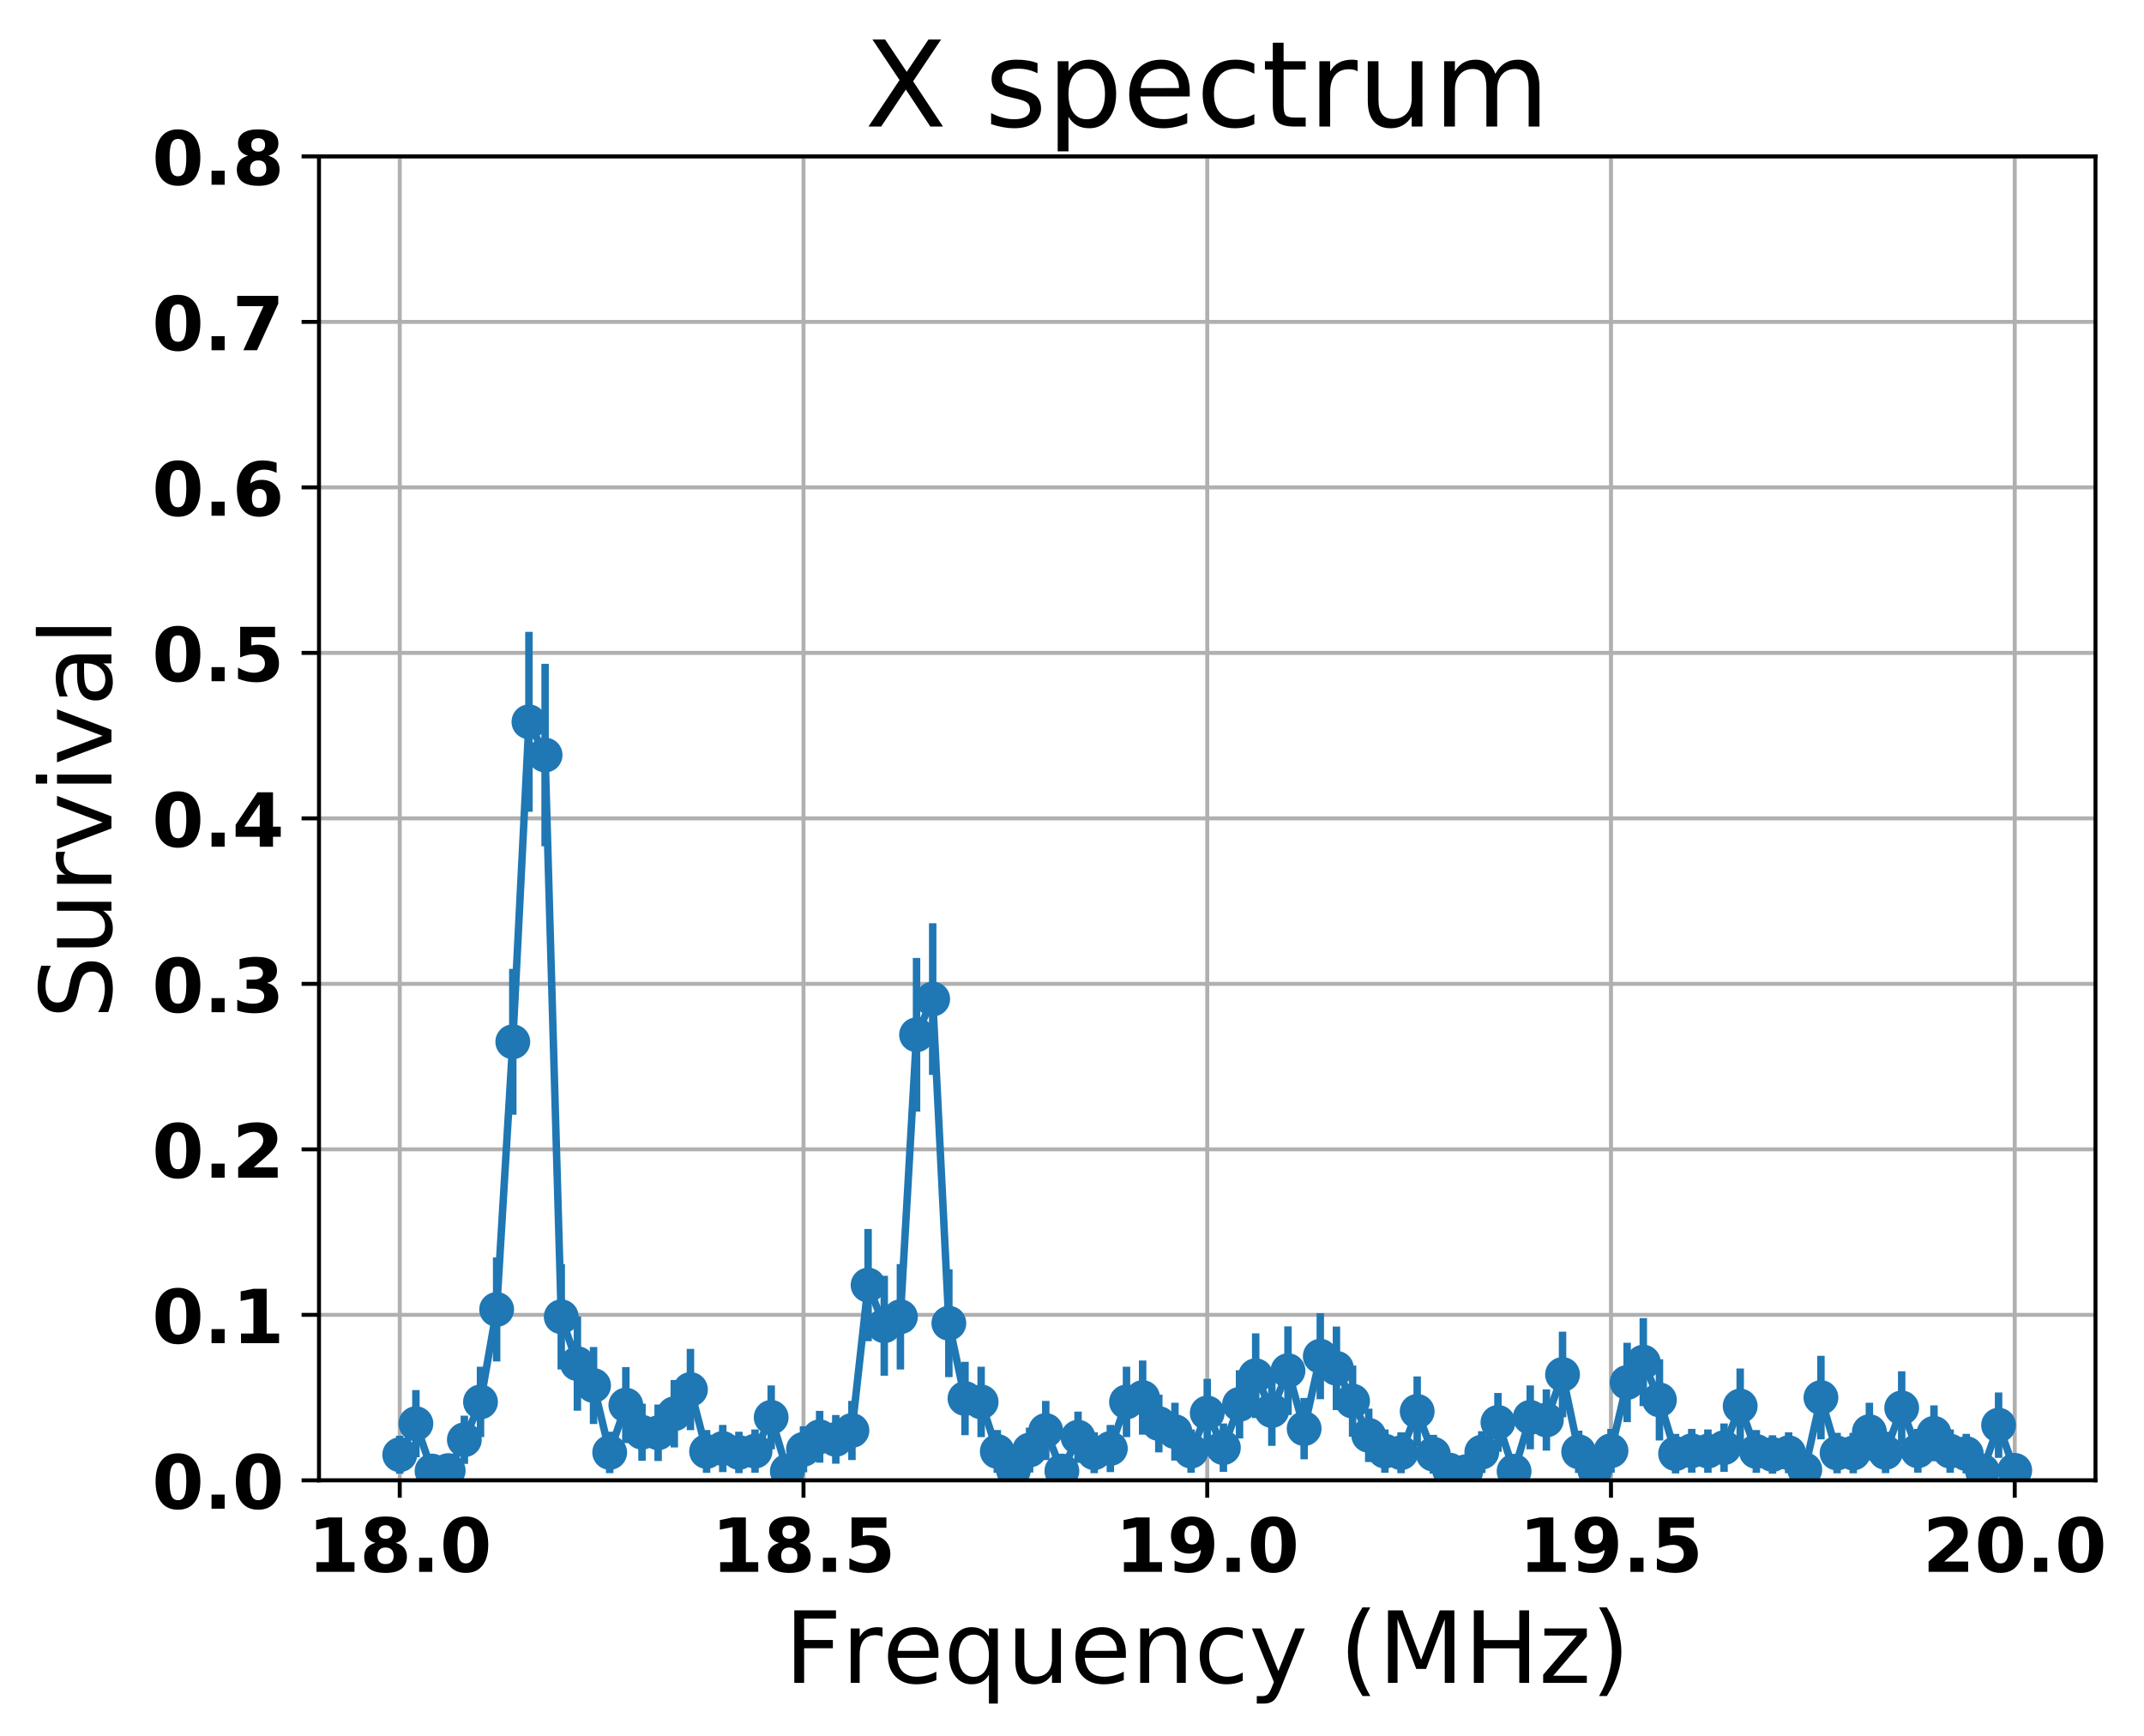 <?xml version="1.0" encoding="utf-8" standalone="no"?>
<!DOCTYPE svg PUBLIC "-//W3C//DTD SVG 1.1//EN"
  "http://www.w3.org/Graphics/SVG/1.1/DTD/svg11.dtd">
<!-- Created with matplotlib (http://matplotlib.org/) -->
<svg height="349pt" version="1.1" viewBox="0 0 431 349" width="431pt" xmlns="http://www.w3.org/2000/svg" xmlns:xlink="http://www.w3.org/1999/xlink">
 <defs>
  <style type="text/css">
*{stroke-linecap:butt;stroke-linejoin:round;}
  </style>
 </defs>
 <g id="figure_1">
  <g id="patch_1">
   <path d="M 0 349.622 
L 431.947 349.622 
L 431.947 0 
L 0 0 
z
" style="fill:none;"/>
  </g>
  <g id="axes_1">
   <g id="patch_2">
    <path d="M 64.127 297.548 
L 421.247 297.548 
L 421.247 31.436 
L 64.127 31.436 
z
" style="fill:none;"/>
   </g>
   <g id="matplotlib.axis_1">
    <g id="xtick_1">
     <g id="line2d_1">
      <path clip-path="url(#p2733d070c1)" d="M 80.36 297.548 
L 80.36 31.436 
" style="fill:none;stroke:#b0b0b0;stroke-linecap:square;stroke-width:0.8;"/>
     </g>
     <g id="line2d_2">
      <defs>
       <path d="M 0 0 
L 0 3.5 
" id="m005f0a59be" style="stroke:#000000;stroke-width:0.8;"/>
      </defs>
      <g>
       <use style="stroke:#000000;stroke-width:0.8;" x="80.36" xlink:href="#m005f0a59be" y="297.548"/>
      </g>
     </g>
     <g id="text_1">
      <!-- 18.0 -->
      <defs>
       <path d="M 11.719 12.984 
L 28.328 12.984 
L 28.328 60.109 
L 11.281 56.594 
L 11.281 69.391 
L 28.219 72.906 
L 46.094 72.906 
L 46.094 12.984 
L 62.703 12.984 
L 62.703 0 
L 11.719 0 
z
" id="DejaVuSans-Bold-31"/>
       <path d="M 34.812 32.625 
Q 29.547 32.625 26.703 29.734 
Q 23.875 26.859 23.875 21.484 
Q 23.875 16.109 26.703 13.25 
Q 29.547 10.406 34.812 10.406 
Q 40.047 10.406 42.828 13.25 
Q 45.609 16.109 45.609 21.484 
Q 45.609 26.906 42.828 29.766 
Q 40.047 32.625 34.812 32.625 
z
M 21.094 38.812 
Q 14.453 40.828 11.078 44.969 
Q 7.719 49.125 7.719 55.328 
Q 7.719 64.547 14.594 69.375 
Q 21.484 74.219 34.812 74.219 
Q 48.047 74.219 54.922 69.406 
Q 61.812 64.594 61.812 55.328 
Q 61.812 49.125 58.422 44.969 
Q 55.031 40.828 48.391 38.812 
Q 55.812 36.766 59.594 32.156 
Q 63.375 27.547 63.375 20.516 
Q 63.375 9.672 56.172 4.125 
Q 48.969 -1.422 34.812 -1.422 
Q 20.609 -1.422 13.359 4.125 
Q 6.109 9.672 6.109 20.516 
Q 6.109 27.547 9.891 32.156 
Q 13.672 36.766 21.094 38.812 
z
M 25.484 53.422 
Q 25.484 49.078 27.906 46.734 
Q 30.328 44.391 34.812 44.391 
Q 39.203 44.391 41.594 46.734 
Q 44 49.078 44 53.422 
Q 44 57.766 41.594 60.078 
Q 39.203 62.406 34.812 62.406 
Q 30.328 62.406 27.906 60.062 
Q 25.484 57.719 25.484 53.422 
z
" id="DejaVuSans-Bold-38"/>
       <path d="M 10.203 18.891 
L 27.781 18.891 
L 27.781 0 
L 10.203 0 
z
" id="DejaVuSans-Bold-2e"/>
       <path d="M 46 36.531 
Q 46 50.203 43.438 55.781 
Q 40.875 61.375 34.812 61.375 
Q 28.766 61.375 26.172 55.781 
Q 23.578 50.203 23.578 36.531 
Q 23.578 22.703 26.172 17.031 
Q 28.766 11.375 34.812 11.375 
Q 40.828 11.375 43.406 17.031 
Q 46 22.703 46 36.531 
z
M 64.797 36.375 
Q 64.797 18.266 56.984 8.422 
Q 49.172 -1.422 34.812 -1.422 
Q 20.406 -1.422 12.594 8.422 
Q 4.781 18.266 4.781 36.375 
Q 4.781 54.547 12.594 64.375 
Q 20.406 74.219 34.812 74.219 
Q 49.172 74.219 56.984 64.375 
Q 64.797 54.547 64.797 36.375 
z
" id="DejaVuSans-Bold-30"/>
      </defs>
      <g transform="translate(61.856 315.946)scale(0.15 -0.15)">
       <use xlink:href="#DejaVuSans-Bold-31"/>
       <use x="69.58" xlink:href="#DejaVuSans-Bold-38"/>
       <use x="139.16" xlink:href="#DejaVuSans-Bold-2e"/>
       <use x="177.148" xlink:href="#DejaVuSans-Bold-30"/>
      </g>
     </g>
    </g>
    <g id="xtick_2">
     <g id="line2d_3">
      <path clip-path="url(#p2733d070c1)" d="M 161.524 297.548 
L 161.524 31.436 
" style="fill:none;stroke:#b0b0b0;stroke-linecap:square;stroke-width:0.8;"/>
     </g>
     <g id="line2d_4">
      <g>
       <use style="stroke:#000000;stroke-width:0.8;" x="161.524" xlink:href="#m005f0a59be" y="297.548"/>
      </g>
     </g>
     <g id="text_2">
      <!-- 18.5 -->
      <defs>
       <path d="M 10.594 72.906 
L 57.328 72.906 
L 57.328 59.078 
L 25.594 59.078 
L 25.594 47.797 
Q 27.734 48.391 29.906 48.703 
Q 32.078 49.031 34.422 49.031 
Q 47.75 49.031 55.172 42.359 
Q 62.594 35.688 62.594 23.781 
Q 62.594 11.969 54.516 5.266 
Q 46.438 -1.422 32.078 -1.422 
Q 25.875 -1.422 19.797 -0.219 
Q 13.719 0.984 7.719 3.422 
L 7.719 18.219 
Q 13.672 14.797 19.016 13.078 
Q 24.359 11.375 29.109 11.375 
Q 35.938 11.375 39.859 14.719 
Q 43.797 18.062 43.797 23.781 
Q 43.797 29.547 39.859 32.859 
Q 35.938 36.188 29.109 36.188 
Q 25.047 36.188 20.453 35.125 
Q 15.875 34.078 10.594 31.891 
z
" id="DejaVuSans-Bold-35"/>
      </defs>
      <g transform="translate(143.02 315.946)scale(0.15 -0.15)">
       <use xlink:href="#DejaVuSans-Bold-31"/>
       <use x="69.58" xlink:href="#DejaVuSans-Bold-38"/>
       <use x="139.16" xlink:href="#DejaVuSans-Bold-2e"/>
       <use x="177.148" xlink:href="#DejaVuSans-Bold-35"/>
      </g>
     </g>
    </g>
    <g id="xtick_3">
     <g id="line2d_5">
      <path clip-path="url(#p2733d070c1)" d="M 242.687 297.548 
L 242.687 31.436 
" style="fill:none;stroke:#b0b0b0;stroke-linecap:square;stroke-width:0.8;"/>
     </g>
     <g id="line2d_6">
      <g>
       <use style="stroke:#000000;stroke-width:0.8;" x="242.687" xlink:href="#m005f0a59be" y="297.548"/>
      </g>
     </g>
     <g id="text_3">
      <!-- 19.0 -->
      <defs>
       <path d="M 10.016 1.609 
L 10.016 15.094 
Q 14.5 12.984 18.594 11.938 
Q 22.703 10.891 26.703 10.891 
Q 35.109 10.891 39.797 15.547 
Q 44.484 20.219 45.312 29.391 
Q 42 26.953 38.234 25.734 
Q 34.469 24.516 30.078 24.516 
Q 18.891 24.516 12.031 31.031 
Q 5.172 37.547 5.172 48.188 
Q 5.172 59.969 12.812 67.047 
Q 20.453 74.125 33.297 74.125 
Q 47.562 74.125 55.375 64.5 
Q 63.188 54.891 63.188 37.312 
Q 63.188 19.234 54.047 8.906 
Q 44.922 -1.422 29 -1.422 
Q 23.875 -1.422 19.188 -0.656 
Q 14.5 0.094 10.016 1.609 
z
M 33.203 36.719 
Q 38.141 36.719 40.625 39.906 
Q 43.109 43.109 43.109 49.516 
Q 43.109 55.859 40.625 59.078 
Q 38.141 62.312 33.203 62.312 
Q 28.266 62.312 25.781 59.078 
Q 23.297 55.859 23.297 49.516 
Q 23.297 43.109 25.781 39.906 
Q 28.266 36.719 33.203 36.719 
z
" id="DejaVuSans-Bold-39"/>
      </defs>
      <g transform="translate(224.183 315.946)scale(0.15 -0.15)">
       <use xlink:href="#DejaVuSans-Bold-31"/>
       <use x="69.58" xlink:href="#DejaVuSans-Bold-39"/>
       <use x="139.16" xlink:href="#DejaVuSans-Bold-2e"/>
       <use x="177.148" xlink:href="#DejaVuSans-Bold-30"/>
      </g>
     </g>
    </g>
    <g id="xtick_4">
     <g id="line2d_7">
      <path clip-path="url(#p2733d070c1)" d="M 323.851 297.548 
L 323.851 31.436 
" style="fill:none;stroke:#b0b0b0;stroke-linecap:square;stroke-width:0.8;"/>
     </g>
     <g id="line2d_8">
      <g>
       <use style="stroke:#000000;stroke-width:0.8;" x="323.851" xlink:href="#m005f0a59be" y="297.548"/>
      </g>
     </g>
     <g id="text_4">
      <!-- 19.5 -->
      <g transform="translate(305.347 315.946)scale(0.15 -0.15)">
       <use xlink:href="#DejaVuSans-Bold-31"/>
       <use x="69.58" xlink:href="#DejaVuSans-Bold-39"/>
       <use x="139.16" xlink:href="#DejaVuSans-Bold-2e"/>
       <use x="177.148" xlink:href="#DejaVuSans-Bold-35"/>
      </g>
     </g>
    </g>
    <g id="xtick_5">
     <g id="line2d_9">
      <path clip-path="url(#p2733d070c1)" d="M 405.015 297.548 
L 405.015 31.436 
" style="fill:none;stroke:#b0b0b0;stroke-linecap:square;stroke-width:0.8;"/>
     </g>
     <g id="line2d_10">
      <g>
       <use style="stroke:#000000;stroke-width:0.8;" x="405.015" xlink:href="#m005f0a59be" y="297.548"/>
      </g>
     </g>
     <g id="text_5">
      <!-- 20.0 -->
      <defs>
       <path d="M 28.812 13.812 
L 60.891 13.812 
L 60.891 0 
L 7.906 0 
L 7.906 13.812 
L 34.516 37.312 
Q 38.094 40.531 39.797 43.609 
Q 41.5 46.688 41.5 50 
Q 41.5 55.125 38.062 58.25 
Q 34.625 61.375 28.906 61.375 
Q 24.516 61.375 19.281 59.5 
Q 14.062 57.625 8.109 53.906 
L 8.109 69.922 
Q 14.453 72.016 20.656 73.109 
Q 26.859 74.219 32.812 74.219 
Q 45.906 74.219 53.156 68.453 
Q 60.406 62.703 60.406 52.391 
Q 60.406 46.438 57.328 41.281 
Q 54.25 36.141 44.391 27.484 
z
" id="DejaVuSans-Bold-32"/>
      </defs>
      <g transform="translate(386.511 315.946)scale(0.15 -0.15)">
       <use xlink:href="#DejaVuSans-Bold-32"/>
       <use x="69.58" xlink:href="#DejaVuSans-Bold-30"/>
       <use x="139.16" xlink:href="#DejaVuSans-Bold-2e"/>
       <use x="177.148" xlink:href="#DejaVuSans-Bold-30"/>
      </g>
     </g>
    </g>
    <g id="text_6">
     <!-- Frequency (MHz) -->
     <defs>
      <path d="M 9.812 72.906 
L 51.703 72.906 
L 51.703 64.594 
L 19.672 64.594 
L 19.672 43.109 
L 48.578 43.109 
L 48.578 34.812 
L 19.672 34.812 
L 19.672 0 
L 9.812 0 
z
" id="DejaVuSans-46"/>
      <path d="M 41.109 46.297 
Q 39.594 47.172 37.812 47.578 
Q 36.031 48 33.891 48 
Q 26.266 48 22.188 43.047 
Q 18.109 38.094 18.109 28.812 
L 18.109 0 
L 9.078 0 
L 9.078 54.688 
L 18.109 54.688 
L 18.109 46.188 
Q 20.953 51.172 25.484 53.578 
Q 30.031 56 36.531 56 
Q 37.453 56 38.578 55.875 
Q 39.703 55.766 41.062 55.516 
z
" id="DejaVuSans-72"/>
      <path d="M 56.203 29.594 
L 56.203 25.203 
L 14.891 25.203 
Q 15.484 15.922 20.484 11.062 
Q 25.484 6.203 34.422 6.203 
Q 39.594 6.203 44.453 7.469 
Q 49.312 8.734 54.109 11.281 
L 54.109 2.781 
Q 49.266 0.734 44.188 -0.344 
Q 39.109 -1.422 33.891 -1.422 
Q 20.797 -1.422 13.156 6.188 
Q 5.516 13.812 5.516 26.812 
Q 5.516 40.234 12.766 48.109 
Q 20.016 56 32.328 56 
Q 43.359 56 49.781 48.891 
Q 56.203 41.797 56.203 29.594 
z
M 47.219 32.234 
Q 47.125 39.594 43.094 43.984 
Q 39.062 48.391 32.422 48.391 
Q 24.906 48.391 20.391 44.141 
Q 15.875 39.891 15.188 32.172 
z
" id="DejaVuSans-65"/>
      <path d="M 14.797 27.297 
Q 14.797 17.391 18.875 11.75 
Q 22.953 6.109 30.078 6.109 
Q 37.203 6.109 41.297 11.75 
Q 45.406 17.391 45.406 27.297 
Q 45.406 37.203 41.297 42.844 
Q 37.203 48.484 30.078 48.484 
Q 22.953 48.484 18.875 42.844 
Q 14.797 37.203 14.797 27.297 
z
M 45.406 8.203 
Q 42.578 3.328 38.25 0.953 
Q 33.938 -1.422 27.875 -1.422 
Q 17.969 -1.422 11.734 6.484 
Q 5.516 14.406 5.516 27.297 
Q 5.516 40.188 11.734 48.094 
Q 17.969 56 27.875 56 
Q 33.938 56 38.25 53.625 
Q 42.578 51.266 45.406 46.391 
L 45.406 54.688 
L 54.391 54.688 
L 54.391 -20.797 
L 45.406 -20.797 
z
" id="DejaVuSans-71"/>
      <path d="M 8.5 21.578 
L 8.5 54.688 
L 17.484 54.688 
L 17.484 21.922 
Q 17.484 14.156 20.5 10.266 
Q 23.531 6.391 29.594 6.391 
Q 36.859 6.391 41.078 11.031 
Q 45.312 15.672 45.312 23.688 
L 45.312 54.688 
L 54.297 54.688 
L 54.297 0 
L 45.312 0 
L 45.312 8.406 
Q 42.047 3.422 37.719 1 
Q 33.406 -1.422 27.688 -1.422 
Q 18.266 -1.422 13.375 4.438 
Q 8.5 10.297 8.5 21.578 
z
M 31.109 56 
z
" id="DejaVuSans-75"/>
      <path d="M 54.891 33.016 
L 54.891 0 
L 45.906 0 
L 45.906 32.719 
Q 45.906 40.484 42.875 44.328 
Q 39.844 48.188 33.797 48.188 
Q 26.516 48.188 22.312 43.547 
Q 18.109 38.922 18.109 30.906 
L 18.109 0 
L 9.078 0 
L 9.078 54.688 
L 18.109 54.688 
L 18.109 46.188 
Q 21.344 51.125 25.703 53.562 
Q 30.078 56 35.797 56 
Q 45.219 56 50.047 50.172 
Q 54.891 44.344 54.891 33.016 
z
" id="DejaVuSans-6e"/>
      <path d="M 48.781 52.594 
L 48.781 44.188 
Q 44.969 46.297 41.141 47.344 
Q 37.312 48.391 33.406 48.391 
Q 24.656 48.391 19.812 42.844 
Q 14.984 37.312 14.984 27.297 
Q 14.984 17.281 19.812 11.734 
Q 24.656 6.203 33.406 6.203 
Q 37.312 6.203 41.141 7.25 
Q 44.969 8.297 48.781 10.406 
L 48.781 2.094 
Q 45.016 0.344 40.984 -0.531 
Q 36.969 -1.422 32.422 -1.422 
Q 20.062 -1.422 12.781 6.344 
Q 5.516 14.109 5.516 27.297 
Q 5.516 40.672 12.859 48.328 
Q 20.219 56 33.016 56 
Q 37.156 56 41.109 55.141 
Q 45.062 54.297 48.781 52.594 
z
" id="DejaVuSans-63"/>
      <path d="M 32.172 -5.078 
Q 28.375 -14.844 24.75 -17.812 
Q 21.141 -20.797 15.094 -20.797 
L 7.906 -20.797 
L 7.906 -13.281 
L 13.188 -13.281 
Q 16.891 -13.281 18.938 -11.516 
Q 21 -9.766 23.484 -3.219 
L 25.094 0.875 
L 2.984 54.688 
L 12.5 54.688 
L 29.594 11.922 
L 46.688 54.688 
L 56.203 54.688 
z
" id="DejaVuSans-79"/>
      <path id="DejaVuSans-20"/>
      <path d="M 31 75.875 
Q 24.469 64.656 21.281 53.656 
Q 18.109 42.672 18.109 31.391 
Q 18.109 20.125 21.312 9.062 
Q 24.516 -2 31 -13.188 
L 23.188 -13.188 
Q 15.875 -1.703 12.234 9.375 
Q 8.594 20.453 8.594 31.391 
Q 8.594 42.281 12.203 53.312 
Q 15.828 64.359 23.188 75.875 
z
" id="DejaVuSans-28"/>
      <path d="M 9.812 72.906 
L 24.516 72.906 
L 43.109 23.297 
L 61.812 72.906 
L 76.516 72.906 
L 76.516 0 
L 66.891 0 
L 66.891 64.016 
L 48.094 14.016 
L 38.188 14.016 
L 19.391 64.016 
L 19.391 0 
L 9.812 0 
z
" id="DejaVuSans-4d"/>
      <path d="M 9.812 72.906 
L 19.672 72.906 
L 19.672 43.016 
L 55.516 43.016 
L 55.516 72.906 
L 65.375 72.906 
L 65.375 0 
L 55.516 0 
L 55.516 34.719 
L 19.672 34.719 
L 19.672 0 
L 9.812 0 
z
" id="DejaVuSans-48"/>
      <path d="M 5.516 54.688 
L 48.188 54.688 
L 48.188 46.484 
L 14.406 7.172 
L 48.188 7.172 
L 48.188 0 
L 4.297 0 
L 4.297 8.203 
L 38.094 47.516 
L 5.516 47.516 
z
" id="DejaVuSans-7a"/>
      <path d="M 8.016 75.875 
L 15.828 75.875 
Q 23.141 64.359 26.781 53.312 
Q 30.422 42.281 30.422 31.391 
Q 30.422 20.453 26.781 9.375 
Q 23.141 -1.703 15.828 -13.188 
L 8.016 -13.188 
Q 14.5 -2 17.703 9.062 
Q 20.906 20.125 20.906 31.391 
Q 20.906 42.672 17.703 53.656 
Q 14.5 64.656 8.016 75.875 
z
" id="DejaVuSans-29"/>
     </defs>
     <g transform="translate(157.714 338.262)scale(0.2 -0.2)">
      <use xlink:href="#DejaVuSans-46"/>
      <use x="57.41" xlink:href="#DejaVuSans-72"/>
      <use x="98.492" xlink:href="#DejaVuSans-65"/>
      <use x="160.016" xlink:href="#DejaVuSans-71"/>
      <use x="223.492" xlink:href="#DejaVuSans-75"/>
      <use x="286.871" xlink:href="#DejaVuSans-65"/>
      <use x="348.395" xlink:href="#DejaVuSans-6e"/>
      <use x="411.773" xlink:href="#DejaVuSans-63"/>
      <use x="466.754" xlink:href="#DejaVuSans-79"/>
      <use x="525.934" xlink:href="#DejaVuSans-20"/>
      <use x="557.721" xlink:href="#DejaVuSans-28"/>
      <use x="596.734" xlink:href="#DejaVuSans-4d"/>
      <use x="683.014" xlink:href="#DejaVuSans-48"/>
      <use x="758.209" xlink:href="#DejaVuSans-7a"/>
      <use x="810.699" xlink:href="#DejaVuSans-29"/>
     </g>
    </g>
   </g>
   <g id="matplotlib.axis_2">
    <g id="ytick_1">
     <g id="line2d_11">
      <path clip-path="url(#p2733d070c1)" d="M 64.127 297.548 
L 421.247 297.548 
" style="fill:none;stroke:#b0b0b0;stroke-linecap:square;stroke-width:0.8;"/>
     </g>
     <g id="line2d_12">
      <defs>
       <path d="M 0 0 
L -3.5 0 
" id="mc3ce260a5b" style="stroke:#000000;stroke-width:0.8;"/>
      </defs>
      <g>
       <use style="stroke:#000000;stroke-width:0.8;" x="64.127" xlink:href="#mc3ce260a5b" y="297.548"/>
      </g>
     </g>
     <g id="text_7">
      <!-- 0.0 -->
      <g transform="translate(30.556 303.247)scale(0.15 -0.15)">
       <use xlink:href="#DejaVuSans-Bold-30"/>
       <use x="69.58" xlink:href="#DejaVuSans-Bold-2e"/>
       <use x="107.568" xlink:href="#DejaVuSans-Bold-30"/>
      </g>
     </g>
    </g>
    <g id="ytick_2">
     <g id="line2d_13">
      <path clip-path="url(#p2733d070c1)" d="M 64.127 264.284 
L 421.247 264.284 
" style="fill:none;stroke:#b0b0b0;stroke-linecap:square;stroke-width:0.8;"/>
     </g>
     <g id="line2d_14">
      <g>
       <use style="stroke:#000000;stroke-width:0.8;" x="64.127" xlink:href="#mc3ce260a5b" y="264.284"/>
      </g>
     </g>
     <g id="text_8">
      <!-- 0.1 -->
      <g transform="translate(30.556 269.983)scale(0.15 -0.15)">
       <use xlink:href="#DejaVuSans-Bold-30"/>
       <use x="69.58" xlink:href="#DejaVuSans-Bold-2e"/>
       <use x="107.568" xlink:href="#DejaVuSans-Bold-31"/>
      </g>
     </g>
    </g>
    <g id="ytick_3">
     <g id="line2d_15">
      <path clip-path="url(#p2733d070c1)" d="M 64.127 231.02 
L 421.247 231.02 
" style="fill:none;stroke:#b0b0b0;stroke-linecap:square;stroke-width:0.8;"/>
     </g>
     <g id="line2d_16">
      <g>
       <use style="stroke:#000000;stroke-width:0.8;" x="64.127" xlink:href="#mc3ce260a5b" y="231.02"/>
      </g>
     </g>
     <g id="text_9">
      <!-- 0.2 -->
      <g transform="translate(30.556 236.719)scale(0.15 -0.15)">
       <use xlink:href="#DejaVuSans-Bold-30"/>
       <use x="69.58" xlink:href="#DejaVuSans-Bold-2e"/>
       <use x="107.568" xlink:href="#DejaVuSans-Bold-32"/>
      </g>
     </g>
    </g>
    <g id="ytick_4">
     <g id="line2d_17">
      <path clip-path="url(#p2733d070c1)" d="M 64.127 197.756 
L 421.247 197.756 
" style="fill:none;stroke:#b0b0b0;stroke-linecap:square;stroke-width:0.8;"/>
     </g>
     <g id="line2d_18">
      <g>
       <use style="stroke:#000000;stroke-width:0.8;" x="64.127" xlink:href="#mc3ce260a5b" y="197.756"/>
      </g>
     </g>
     <g id="text_10">
      <!-- 0.3 -->
      <defs>
       <path d="M 46.578 39.312 
Q 53.953 37.406 57.781 32.688 
Q 61.625 27.984 61.625 20.703 
Q 61.625 9.859 53.312 4.219 
Q 45.016 -1.422 29.109 -1.422 
Q 23.484 -1.422 17.844 -0.516 
Q 12.203 0.391 6.688 2.203 
L 6.688 16.703 
Q 11.969 14.062 17.156 12.719 
Q 22.359 11.375 27.391 11.375 
Q 34.859 11.375 38.844 13.953 
Q 42.828 16.547 42.828 21.391 
Q 42.828 26.375 38.75 28.938 
Q 34.672 31.5 26.703 31.5 
L 19.188 31.5 
L 19.188 43.609 
L 27.094 43.609 
Q 34.188 43.609 37.641 45.828 
Q 41.109 48.047 41.109 52.594 
Q 41.109 56.781 37.734 59.078 
Q 34.375 61.375 28.219 61.375 
Q 23.688 61.375 19.047 60.344 
Q 14.406 59.328 9.812 57.328 
L 9.812 71.094 
Q 15.375 72.656 20.844 73.438 
Q 26.312 74.219 31.594 74.219 
Q 45.797 74.219 52.844 69.547 
Q 59.906 64.891 59.906 55.516 
Q 59.906 49.125 56.531 45.047 
Q 53.172 40.969 46.578 39.312 
z
" id="DejaVuSans-Bold-33"/>
      </defs>
      <g transform="translate(30.556 203.455)scale(0.15 -0.15)">
       <use xlink:href="#DejaVuSans-Bold-30"/>
       <use x="69.58" xlink:href="#DejaVuSans-Bold-2e"/>
       <use x="107.568" xlink:href="#DejaVuSans-Bold-33"/>
      </g>
     </g>
    </g>
    <g id="ytick_5">
     <g id="line2d_19">
      <path clip-path="url(#p2733d070c1)" d="M 64.127 164.492 
L 421.247 164.492 
" style="fill:none;stroke:#b0b0b0;stroke-linecap:square;stroke-width:0.8;"/>
     </g>
     <g id="line2d_20">
      <g>
       <use style="stroke:#000000;stroke-width:0.8;" x="64.127" xlink:href="#mc3ce260a5b" y="164.492"/>
      </g>
     </g>
     <g id="text_11">
      <!-- 0.4 -->
      <defs>
       <path d="M 36.812 57.422 
L 16.219 26.906 
L 36.812 26.906 
z
M 33.688 72.906 
L 54.594 72.906 
L 54.594 26.906 
L 64.984 26.906 
L 64.984 13.281 
L 54.594 13.281 
L 54.594 0 
L 36.812 0 
L 36.812 13.281 
L 4.5 13.281 
L 4.5 29.391 
z
" id="DejaVuSans-Bold-34"/>
      </defs>
      <g transform="translate(30.556 170.191)scale(0.15 -0.15)">
       <use xlink:href="#DejaVuSans-Bold-30"/>
       <use x="69.58" xlink:href="#DejaVuSans-Bold-2e"/>
       <use x="107.568" xlink:href="#DejaVuSans-Bold-34"/>
      </g>
     </g>
    </g>
    <g id="ytick_6">
     <g id="line2d_21">
      <path clip-path="url(#p2733d070c1)" d="M 64.127 131.228 
L 421.247 131.228 
" style="fill:none;stroke:#b0b0b0;stroke-linecap:square;stroke-width:0.8;"/>
     </g>
     <g id="line2d_22">
      <g>
       <use style="stroke:#000000;stroke-width:0.8;" x="64.127" xlink:href="#mc3ce260a5b" y="131.228"/>
      </g>
     </g>
     <g id="text_12">
      <!-- 0.5 -->
      <g transform="translate(30.556 136.927)scale(0.15 -0.15)">
       <use xlink:href="#DejaVuSans-Bold-30"/>
       <use x="69.58" xlink:href="#DejaVuSans-Bold-2e"/>
       <use x="107.568" xlink:href="#DejaVuSans-Bold-35"/>
      </g>
     </g>
    </g>
    <g id="ytick_7">
     <g id="line2d_23">
      <path clip-path="url(#p2733d070c1)" d="M 64.127 97.964 
L 421.247 97.964 
" style="fill:none;stroke:#b0b0b0;stroke-linecap:square;stroke-width:0.8;"/>
     </g>
     <g id="line2d_24">
      <g>
       <use style="stroke:#000000;stroke-width:0.8;" x="64.127" xlink:href="#mc3ce260a5b" y="97.964"/>
      </g>
     </g>
     <g id="text_13">
      <!-- 0.6 -->
      <defs>
       <path d="M 36.188 35.984 
Q 31.25 35.984 28.781 32.781 
Q 26.312 29.594 26.312 23.188 
Q 26.312 16.797 28.781 13.594 
Q 31.25 10.406 36.188 10.406 
Q 41.156 10.406 43.625 13.594 
Q 46.094 16.797 46.094 23.188 
Q 46.094 29.594 43.625 32.781 
Q 41.156 35.984 36.188 35.984 
z
M 59.422 71 
L 59.422 57.516 
Q 54.781 59.719 50.672 60.766 
Q 46.578 61.812 42.672 61.812 
Q 34.281 61.812 29.594 57.141 
Q 24.906 52.484 24.125 43.312 
Q 27.344 45.703 31.094 46.891 
Q 34.859 48.094 39.312 48.094 
Q 50.484 48.094 57.344 41.547 
Q 64.203 35.016 64.203 24.422 
Q 64.203 12.703 56.531 5.641 
Q 48.875 -1.422 35.984 -1.422 
Q 21.781 -1.422 13.984 8.172 
Q 6.203 17.781 6.203 35.406 
Q 6.203 53.469 15.312 63.797 
Q 24.422 74.125 40.281 74.125 
Q 45.312 74.125 50.047 73.344 
Q 54.781 72.562 59.422 71 
z
" id="DejaVuSans-Bold-36"/>
      </defs>
      <g transform="translate(30.556 103.663)scale(0.15 -0.15)">
       <use xlink:href="#DejaVuSans-Bold-30"/>
       <use x="69.58" xlink:href="#DejaVuSans-Bold-2e"/>
       <use x="107.568" xlink:href="#DejaVuSans-Bold-36"/>
      </g>
     </g>
    </g>
    <g id="ytick_8">
     <g id="line2d_25">
      <path clip-path="url(#p2733d070c1)" d="M 64.127 64.7 
L 421.247 64.7 
" style="fill:none;stroke:#b0b0b0;stroke-linecap:square;stroke-width:0.8;"/>
     </g>
     <g id="line2d_26">
      <g>
       <use style="stroke:#000000;stroke-width:0.8;" x="64.127" xlink:href="#mc3ce260a5b" y="64.7"/>
      </g>
     </g>
     <g id="text_14">
      <!-- 0.7 -->
      <defs>
       <path d="M 6.688 72.906 
L 61.625 72.906 
L 61.625 62.312 
L 33.203 0 
L 14.891 0 
L 41.797 59.078 
L 6.688 59.078 
z
" id="DejaVuSans-Bold-37"/>
      </defs>
      <g transform="translate(30.556 70.399)scale(0.15 -0.15)">
       <use xlink:href="#DejaVuSans-Bold-30"/>
       <use x="69.58" xlink:href="#DejaVuSans-Bold-2e"/>
       <use x="107.568" xlink:href="#DejaVuSans-Bold-37"/>
      </g>
     </g>
    </g>
    <g id="ytick_9">
     <g id="line2d_27">
      <path clip-path="url(#p2733d070c1)" d="M 64.127 31.436 
L 421.247 31.436 
" style="fill:none;stroke:#b0b0b0;stroke-linecap:square;stroke-width:0.8;"/>
     </g>
     <g id="line2d_28">
      <g>
       <use style="stroke:#000000;stroke-width:0.8;" x="64.127" xlink:href="#mc3ce260a5b" y="31.436"/>
      </g>
     </g>
     <g id="text_15">
      <!-- 0.8 -->
      <g transform="translate(30.556 37.135)scale(0.15 -0.15)">
       <use xlink:href="#DejaVuSans-Bold-30"/>
       <use x="69.58" xlink:href="#DejaVuSans-Bold-2e"/>
       <use x="107.568" xlink:href="#DejaVuSans-Bold-38"/>
      </g>
     </g>
    </g>
    <g id="text_16">
     <!-- Survival -->
     <defs>
      <path d="M 53.516 70.516 
L 53.516 60.891 
Q 47.906 63.578 42.922 64.891 
Q 37.938 66.219 33.297 66.219 
Q 25.25 66.219 20.875 63.094 
Q 16.5 59.969 16.5 54.203 
Q 16.5 49.359 19.406 46.891 
Q 22.312 44.438 30.422 42.922 
L 36.375 41.703 
Q 47.406 39.594 52.656 34.297 
Q 57.906 29 57.906 20.125 
Q 57.906 9.516 50.797 4.047 
Q 43.703 -1.422 29.984 -1.422 
Q 24.812 -1.422 18.969 -0.25 
Q 13.141 0.922 6.891 3.219 
L 6.891 13.375 
Q 12.891 10.016 18.656 8.297 
Q 24.422 6.594 29.984 6.594 
Q 38.422 6.594 43.016 9.906 
Q 47.609 13.234 47.609 19.391 
Q 47.609 24.75 44.312 27.781 
Q 41.016 30.812 33.5 32.328 
L 27.484 33.5 
Q 16.453 35.688 11.516 40.375 
Q 6.594 45.062 6.594 53.422 
Q 6.594 63.094 13.406 68.656 
Q 20.219 74.219 32.172 74.219 
Q 37.312 74.219 42.625 73.281 
Q 47.953 72.359 53.516 70.516 
z
" id="DejaVuSans-53"/>
      <path d="M 2.984 54.688 
L 12.5 54.688 
L 29.594 8.797 
L 46.688 54.688 
L 56.203 54.688 
L 35.688 0 
L 23.484 0 
z
" id="DejaVuSans-76"/>
      <path d="M 9.422 54.688 
L 18.406 54.688 
L 18.406 0 
L 9.422 0 
z
M 9.422 75.984 
L 18.406 75.984 
L 18.406 64.594 
L 9.422 64.594 
z
" id="DejaVuSans-69"/>
      <path d="M 34.281 27.484 
Q 23.391 27.484 19.188 25 
Q 14.984 22.516 14.984 16.5 
Q 14.984 11.719 18.141 8.906 
Q 21.297 6.109 26.703 6.109 
Q 34.188 6.109 38.703 11.406 
Q 43.219 16.703 43.219 25.484 
L 43.219 27.484 
z
M 52.203 31.203 
L 52.203 0 
L 43.219 0 
L 43.219 8.297 
Q 40.141 3.328 35.547 0.953 
Q 30.953 -1.422 24.312 -1.422 
Q 15.922 -1.422 10.953 3.297 
Q 6 8.016 6 15.922 
Q 6 25.141 12.172 29.828 
Q 18.359 34.516 30.609 34.516 
L 43.219 34.516 
L 43.219 35.406 
Q 43.219 41.609 39.141 45 
Q 35.062 48.391 27.688 48.391 
Q 23 48.391 18.547 47.266 
Q 14.109 46.141 10.016 43.891 
L 10.016 52.203 
Q 14.938 54.109 19.578 55.047 
Q 24.219 56 28.609 56 
Q 40.484 56 46.344 49.844 
Q 52.203 43.703 52.203 31.203 
z
" id="DejaVuSans-61"/>
      <path d="M 9.422 75.984 
L 18.406 75.984 
L 18.406 0 
L 9.422 0 
z
" id="DejaVuSans-6c"/>
     </defs>
     <g transform="translate(22.397 204.811)rotate(-90)scale(0.2 -0.2)">
      <use xlink:href="#DejaVuSans-53"/>
      <use x="63.477" xlink:href="#DejaVuSans-75"/>
      <use x="126.855" xlink:href="#DejaVuSans-72"/>
      <use x="167.969" xlink:href="#DejaVuSans-76"/>
      <use x="227.148" xlink:href="#DejaVuSans-69"/>
      <use x="254.932" xlink:href="#DejaVuSans-76"/>
      <use x="314.111" xlink:href="#DejaVuSans-61"/>
      <use x="375.391" xlink:href="#DejaVuSans-6c"/>
     </g>
    </g>
   </g>
   <g id="LineCollection_1">
    <path clip-path="url(#p2733d070c1)" d="M 80.36 296.222 
L 80.36 288.586 
" style="fill:none;stroke:#1f77b4;stroke-width:1.5;"/>
    <path clip-path="url(#p2733d070c1)" d="M 83.607 292.907 
L 83.607 279.406 
" style="fill:none;stroke:#1f77b4;stroke-width:1.5;"/>
    <path clip-path="url(#p2733d070c1)" d="M 86.853 297.548 
L 86.853 293.811 
" style="fill:none;stroke:#1f77b4;stroke-width:1.5;"/>
    <path clip-path="url(#p2733d070c1)" d="M 90.1 297.548 
L 90.1 293.635 
" style="fill:none;stroke:#1f77b4;stroke-width:1.5;"/>
    <path clip-path="url(#p2733d070c1)" d="M 93.346 294.244 
L 93.346 284.547 
" style="fill:none;stroke:#1f77b4;stroke-width:1.5;"/>
    <path clip-path="url(#p2733d070c1)" d="M 96.593 288.864 
L 96.593 274.719 
" style="fill:none;stroke:#1f77b4;stroke-width:1.5;"/>
    <path clip-path="url(#p2733d070c1)" d="M 99.839 273.654 
L 99.839 252.745 
" style="fill:none;stroke:#1f77b4;stroke-width:1.5;"/>
    <path clip-path="url(#p2733d070c1)" d="M 103.086 224.058 
L 103.086 194.739 
" style="fill:none;stroke:#1f77b4;stroke-width:1.5;"/>
    <path clip-path="url(#p2733d070c1)" d="M 106.332 163.171 
L 106.332 127.005 
" style="fill:none;stroke:#1f77b4;stroke-width:1.5;"/>
    <path clip-path="url(#p2733d070c1)" d="M 109.579 170.098 
L 109.579 133.425 
" style="fill:none;stroke:#1f77b4;stroke-width:1.5;"/>
    <path clip-path="url(#p2733d070c1)" d="M 112.826 275.262 
L 112.826 254.08 
" style="fill:none;stroke:#1f77b4;stroke-width:1.5;"/>
    <path clip-path="url(#p2733d070c1)" d="M 116.072 283.557 
L 116.072 264.628 
" style="fill:none;stroke:#1f77b4;stroke-width:1.5;"/>
    <path clip-path="url(#p2733d070c1)" d="M 119.319 286.229 
L 119.319 270.753 
" style="fill:none;stroke:#1f77b4;stroke-width:1.5;"/>
    <path clip-path="url(#p2733d070c1)" d="M 122.565 296.102 
L 122.565 287.782 
" style="fill:none;stroke:#1f77b4;stroke-width:1.5;"/>
    <path clip-path="url(#p2733d070c1)" d="M 125.812 290.073 
L 125.812 274.783 
" style="fill:none;stroke:#1f77b4;stroke-width:1.5;"/>
    <path clip-path="url(#p2733d070c1)" d="M 129.058 293.619 
L 129.058 282.138 
" style="fill:none;stroke:#1f77b4;stroke-width:1.5;"/>
    <path clip-path="url(#p2733d070c1)" d="M 132.305 293.665 
L 132.305 282.314 
" style="fill:none;stroke:#1f77b4;stroke-width:1.5;"/>
    <path clip-path="url(#p2733d070c1)" d="M 135.551 290.947 
L 135.551 277.385 
" style="fill:none;stroke:#1f77b4;stroke-width:1.5;"/>
    <path clip-path="url(#p2733d070c1)" d="M 138.798 287.46 
L 138.798 271.127 
" style="fill:none;stroke:#1f77b4;stroke-width:1.5;"/>
    <path clip-path="url(#p2733d070c1)" d="M 142.044 296.05 
L 142.044 287.442 
" style="fill:none;stroke:#1f77b4;stroke-width:1.5;"/>
    <path clip-path="url(#p2733d070c1)" d="M 145.291 295.894 
L 145.291 286.408 
" style="fill:none;stroke:#1f77b4;stroke-width:1.5;"/>
    <path clip-path="url(#p2733d070c1)" d="M 148.538 296.102 
L 148.538 287.782 
" style="fill:none;stroke:#1f77b4;stroke-width:1.5;"/>
    <path clip-path="url(#p2733d070c1)" d="M 151.784 296.033 
L 151.784 287.324 
" style="fill:none;stroke:#1f77b4;stroke-width:1.5;"/>
    <path clip-path="url(#p2733d070c1)" d="M 155.031 291.312 
L 155.031 278.475 
" style="fill:none;stroke:#1f77b4;stroke-width:1.5;"/>
    <path clip-path="url(#p2733d070c1)" d="M 158.277 297.548 
L 158.277 293.893 
" style="fill:none;stroke:#1f77b4;stroke-width:1.5;"/>
    <path clip-path="url(#p2733d070c1)" d="M 161.524 295.936 
L 161.524 286.686 
" style="fill:none;stroke:#1f77b4;stroke-width:1.5;"/>
    <path clip-path="url(#p2733d070c1)" d="M 164.77 293.997 
L 164.77 283.592 
" style="fill:none;stroke:#1f77b4;stroke-width:1.5;"/>
    <path clip-path="url(#p2733d070c1)" d="M 168.017 294.211 
L 168.017 284.418 
" style="fill:none;stroke:#1f77b4;stroke-width:1.5;"/>
    <path clip-path="url(#p2733d070c1)" d="M 171.263 293.475 
L 171.263 281.583 
" style="fill:none;stroke:#1f77b4;stroke-width:1.5;"/>
    <path clip-path="url(#p2733d070c1)" d="M 174.51 269.587 
L 174.51 247.021 
" style="fill:none;stroke:#1f77b4;stroke-width:1.5;"/>
    <path clip-path="url(#p2733d070c1)" d="M 177.756 276.514 
L 177.756 256.441 
" style="fill:none;stroke:#1f77b4;stroke-width:1.5;"/>
    <path clip-path="url(#p2733d070c1)" d="M 181.003 275.262 
L 181.003 254.08 
" style="fill:none;stroke:#1f77b4;stroke-width:1.5;"/>
    <path clip-path="url(#p2733d070c1)" d="M 184.25 223.435 
L 184.25 192.548 
" style="fill:none;stroke:#1f77b4;stroke-width:1.5;"/>
    <path clip-path="url(#p2733d070c1)" d="M 187.496 216.054 
L 187.496 185.568 
" style="fill:none;stroke:#1f77b4;stroke-width:1.5;"/>
    <path clip-path="url(#p2733d070c1)" d="M 190.743 276.804 
L 190.743 255.133 
" style="fill:none;stroke:#1f77b4;stroke-width:1.5;"/>
    <path clip-path="url(#p2733d070c1)" d="M 193.989 288.475 
L 193.989 273.723 
" style="fill:none;stroke:#1f77b4;stroke-width:1.5;"/>
    <path clip-path="url(#p2733d070c1)" d="M 197.236 288.864 
L 197.236 274.719 
" style="fill:none;stroke:#1f77b4;stroke-width:1.5;"/>
    <path clip-path="url(#p2733d070c1)" d="M 200.482 296.05 
L 200.482 287.442 
" style="fill:none;stroke:#1f77b4;stroke-width:1.5;"/>
    <path clip-path="url(#p2733d070c1)" d="M 203.729 297.548 
L 203.729 293.442 
" style="fill:none;stroke:#1f77b4;stroke-width:1.5;"/>
    <path clip-path="url(#p2733d070c1)" d="M 206.975 295.976 
L 206.975 286.95 
" style="fill:none;stroke:#1f77b4;stroke-width:1.5;"/>
    <path clip-path="url(#p2733d070c1)" d="M 210.222 293.475 
L 210.222 281.583 
" style="fill:none;stroke:#1f77b4;stroke-width:1.5;"/>
    <path clip-path="url(#p2733d070c1)" d="M 213.468 297.548 
L 213.468 293.811 
" style="fill:none;stroke:#1f77b4;stroke-width:1.5;"/>
    <path clip-path="url(#p2733d070c1)" d="M 216.715 294.034 
L 216.715 283.737 
" style="fill:none;stroke:#1f77b4;stroke-width:1.5;"/>
    <path clip-path="url(#p2733d070c1)" d="M 219.962 296.118 
L 219.962 287.891 
" style="fill:none;stroke:#1f77b4;stroke-width:1.5;"/>
    <path clip-path="url(#p2733d070c1)" d="M 223.208 295.894 
L 223.208 286.408 
" style="fill:none;stroke:#1f77b4;stroke-width:1.5;"/>
    <path clip-path="url(#p2733d070c1)" d="M 226.455 288.864 
L 226.455 274.719 
" style="fill:none;stroke:#1f77b4;stroke-width:1.5;"/>
    <path clip-path="url(#p2733d070c1)" d="M 229.701 288.373 
L 229.701 273.46 
" style="fill:none;stroke:#1f77b4;stroke-width:1.5;"/>
    <path clip-path="url(#p2733d070c1)" d="M 232.948 291.932 
L 232.948 280.336 
" style="fill:none;stroke:#1f77b4;stroke-width:1.5;"/>
    <path clip-path="url(#p2733d070c1)" d="M 236.194 293.572 
L 236.194 281.957 
" style="fill:none;stroke:#1f77b4;stroke-width:1.5;"/>
    <path clip-path="url(#p2733d070c1)" d="M 239.441 296.033 
L 239.441 287.324 
" style="fill:none;stroke:#1f77b4;stroke-width:1.5;"/>
    <path clip-path="url(#p2733d070c1)" d="M 242.687 290.869 
L 242.687 277.152 
" style="fill:none;stroke:#1f77b4;stroke-width:1.5;"/>
    <path clip-path="url(#p2733d070c1)" d="M 245.934 295.85 
L 245.934 286.116 
" style="fill:none;stroke:#1f77b4;stroke-width:1.5;"/>
    <path clip-path="url(#p2733d070c1)" d="M 249.18 289.134 
L 249.18 275.414 
" style="fill:none;stroke:#1f77b4;stroke-width:1.5;"/>
    <path clip-path="url(#p2733d070c1)" d="M 252.427 285.034 
L 252.427 268.005 
" style="fill:none;stroke:#1f77b4;stroke-width:1.5;"/>
    <path clip-path="url(#p2733d070c1)" d="M 255.674 290.623 
L 255.674 276.419 
" style="fill:none;stroke:#1f77b4;stroke-width:1.5;"/>
    <path clip-path="url(#p2733d070c1)" d="M 258.92 284.418 
L 258.92 266.594 
" style="fill:none;stroke:#1f77b4;stroke-width:1.5;"/>
    <path clip-path="url(#p2733d070c1)" d="M 262.167 293.32 
L 262.167 280.987 
" style="fill:none;stroke:#1f77b4;stroke-width:1.5;"/>
    <path clip-path="url(#p2733d070c1)" d="M 265.413 281.246 
L 265.413 263.955 
" style="fill:none;stroke:#1f77b4;stroke-width:1.5;"/>
    <path clip-path="url(#p2733d070c1)" d="M 268.66 283.422 
L 268.66 266.63 
" style="fill:none;stroke:#1f77b4;stroke-width:1.5;"/>
    <path clip-path="url(#p2733d070c1)" d="M 271.906 288.77 
L 271.906 274.478 
" style="fill:none;stroke:#1f77b4;stroke-width:1.5;"/>
    <path clip-path="url(#p2733d070c1)" d="M 275.153 293.879 
L 275.153 283.139 
" style="fill:none;stroke:#1f77b4;stroke-width:1.5;"/>
    <path clip-path="url(#p2733d070c1)" d="M 278.399 296.033 
L 278.399 287.324 
" style="fill:none;stroke:#1f77b4;stroke-width:1.5;"/>
    <path clip-path="url(#p2733d070c1)" d="M 281.646 296.118 
L 281.646 287.891 
" style="fill:none;stroke:#1f77b4;stroke-width:1.5;"/>
    <path clip-path="url(#p2733d070c1)" d="M 284.892 290.707 
L 284.892 276.669 
" style="fill:none;stroke:#1f77b4;stroke-width:1.5;"/>
    <path clip-path="url(#p2733d070c1)" d="M 288.139 296.194 
L 288.139 288.398 
" style="fill:none;stroke:#1f77b4;stroke-width:1.5;"/>
    <path clip-path="url(#p2733d070c1)" d="M 291.386 297.548 
L 291.386 293.442 
" style="fill:none;stroke:#1f77b4;stroke-width:1.5;"/>
    <path clip-path="url(#p2733d070c1)" d="M 294.632 297.548 
L 294.632 294.119 
" style="fill:none;stroke:#1f77b4;stroke-width:1.5;"/>
    <path clip-path="url(#p2733d070c1)" d="M 297.879 296.085 
L 297.879 287.672 
" style="fill:none;stroke:#1f77b4;stroke-width:1.5;"/>
    <path clip-path="url(#p2733d070c1)" d="M 301.125 291.818 
L 301.125 279.994 
" style="fill:none;stroke:#1f77b4;stroke-width:1.5;"/>
    <path clip-path="url(#p2733d070c1)" d="M 304.372 297.548 
L 304.372 293.893 
" style="fill:none;stroke:#1f77b4;stroke-width:1.5;"/>
    <path clip-path="url(#p2733d070c1)" d="M 307.618 291.312 
L 307.618 278.475 
" style="fill:none;stroke:#1f77b4;stroke-width:1.5;"/>
    <path clip-path="url(#p2733d070c1)" d="M 310.865 291.576 
L 310.865 279.266 
" style="fill:none;stroke:#1f77b4;stroke-width:1.5;"/>
    <path clip-path="url(#p2733d070c1)" d="M 314.111 284.885 
L 314.111 267.664 
" style="fill:none;stroke:#1f77b4;stroke-width:1.5;"/>
    <path clip-path="url(#p2733d070c1)" d="M 317.358 296.068 
L 317.358 287.558 
" style="fill:none;stroke:#1f77b4;stroke-width:1.5;"/>
    <path clip-path="url(#p2733d070c1)" d="M 320.604 297.548 
L 320.604 293.492 
" style="fill:none;stroke:#1f77b4;stroke-width:1.5;"/>
    <path clip-path="url(#p2733d070c1)" d="M 323.851 296.014 
L 323.851 287.202 
" style="fill:none;stroke:#1f77b4;stroke-width:1.5;"/>
    <path clip-path="url(#p2733d070c1)" d="M 327.098 285.856 
L 327.098 269.895 
" style="fill:none;stroke:#1f77b4;stroke-width:1.5;"/>
    <path clip-path="url(#p2733d070c1)" d="M 330.344 282.629 
L 330.344 264.947 
" style="fill:none;stroke:#1f77b4;stroke-width:1.5;"/>
    <path clip-path="url(#p2733d070c1)" d="M 333.591 289.543 
L 333.591 273.213 
" style="fill:none;stroke:#1f77b4;stroke-width:1.5;"/>
    <path clip-path="url(#p2733d070c1)" d="M 336.837 296.165 
L 336.837 288.202 
" style="fill:none;stroke:#1f77b4;stroke-width:1.5;"/>
    <path clip-path="url(#p2733d070c1)" d="M 340.084 296.014 
L 340.084 287.202 
" style="fill:none;stroke:#1f77b4;stroke-width:1.5;"/>
    <path clip-path="url(#p2733d070c1)" d="M 343.33 296.033 
L 343.33 287.324 
" style="fill:none;stroke:#1f77b4;stroke-width:1.5;"/>
    <path clip-path="url(#p2733d070c1)" d="M 346.577 295.85 
L 346.577 286.116 
" style="fill:none;stroke:#1f77b4;stroke-width:1.5;"/>
    <path clip-path="url(#p2733d070c1)" d="M 349.823 290.171 
L 349.823 275.073 
" style="fill:none;stroke:#1f77b4;stroke-width:1.5;"/>
    <path clip-path="url(#p2733d070c1)" d="M 353.07 296.05 
L 353.07 287.442 
" style="fill:none;stroke:#1f77b4;stroke-width:1.5;"/>
    <path clip-path="url(#p2733d070c1)" d="M 356.316 296.208 
L 356.316 288.493 
" style="fill:none;stroke:#1f77b4;stroke-width:1.5;"/>
    <path clip-path="url(#p2733d070c1)" d="M 359.563 296.118 
L 359.563 287.891 
" style="fill:none;stroke:#1f77b4;stroke-width:1.5;"/>
    <path clip-path="url(#p2733d070c1)" d="M 362.81 297.548 
L 362.81 293.284 
" style="fill:none;stroke:#1f77b4;stroke-width:1.5;"/>
    <path clip-path="url(#p2733d070c1)" d="M 366.056 289.309 
L 366.056 272.523 
" style="fill:none;stroke:#1f77b4;stroke-width:1.5;"/>
    <path clip-path="url(#p2733d070c1)" d="M 369.303 296.134 
L 369.303 287.997 
" style="fill:none;stroke:#1f77b4;stroke-width:1.5;"/>
    <path clip-path="url(#p2733d070c1)" d="M 372.549 296.134 
L 372.549 287.997 
" style="fill:none;stroke:#1f77b4;stroke-width:1.5;"/>
    <path clip-path="url(#p2733d070c1)" d="M 375.796 293.572 
L 375.796 281.957 
" style="fill:none;stroke:#1f77b4;stroke-width:1.5;"/>
    <path clip-path="url(#p2733d070c1)" d="M 379.042 296.102 
L 379.042 287.782 
" style="fill:none;stroke:#1f77b4;stroke-width:1.5;"/>
    <path clip-path="url(#p2733d070c1)" d="M 382.289 290.359 
L 382.289 275.632 
" style="fill:none;stroke:#1f77b4;stroke-width:1.5;"/>
    <path clip-path="url(#p2733d070c1)" d="M 385.535 296.014 
L 385.535 287.202 
" style="fill:none;stroke:#1f77b4;stroke-width:1.5;"/>
    <path clip-path="url(#p2733d070c1)" d="M 388.782 293.71 
L 388.782 282.486 
" style="fill:none;stroke:#1f77b4;stroke-width:1.5;"/>
    <path clip-path="url(#p2733d070c1)" d="M 392.028 296.033 
L 392.028 287.324 
" style="fill:none;stroke:#1f77b4;stroke-width:1.5;"/>
    <path clip-path="url(#p2733d070c1)" d="M 395.275 296.165 
L 395.275 288.202 
" style="fill:none;stroke:#1f77b4;stroke-width:1.5;"/>
    <path clip-path="url(#p2733d070c1)" d="M 398.522 297.548 
L 398.522 293.811 
" style="fill:none;stroke:#1f77b4;stroke-width:1.5;"/>
    <path clip-path="url(#p2733d070c1)" d="M 401.768 293.033 
L 401.768 279.888 
" style="fill:none;stroke:#1f77b4;stroke-width:1.5;"/>
    <path clip-path="url(#p2733d070c1)" d="M 405.015 297.548 
L 405.015 293.541 
" style="fill:none;stroke:#1f77b4;stroke-width:1.5;"/>
   </g>
   <g id="line2d_29">
    <path clip-path="url(#p2733d070c1)" d="M 80.36 292.404 
L 83.607 286.156 
L 86.853 295.679 
L 90.1 295.592 
L 93.346 289.395 
L 96.593 281.792 
L 99.839 263.2 
L 103.086 209.399 
L 106.332 145.088 
L 109.579 151.762 
L 112.826 264.671 
L 116.072 274.093 
L 119.319 278.491 
L 122.565 291.942 
L 125.812 282.428 
L 129.058 287.878 
L 132.305 287.99 
L 135.551 284.166 
L 138.798 279.294 
L 142.044 291.746 
L 145.291 291.151 
L 148.538 291.942 
L 151.784 291.678 
L 155.031 284.893 
L 158.277 295.721 
L 161.524 291.311 
L 164.77 288.795 
L 168.017 289.315 
L 171.263 287.529 
L 174.51 258.304 
L 177.756 266.477 
L 181.003 264.671 
L 184.25 207.991 
L 187.496 200.811 
L 190.743 265.969 
L 193.989 281.099 
L 197.236 281.792 
L 200.482 291.746 
L 203.729 295.495 
L 206.975 291.463 
L 210.222 287.529 
L 213.468 295.679 
L 216.715 288.886 
L 219.962 292.004 
L 223.208 291.151 
L 226.455 281.792 
L 229.701 280.916 
L 232.948 286.134 
L 236.194 287.765 
L 239.441 291.678 
L 242.687 284.011 
L 245.934 290.983 
L 249.18 282.274 
L 252.427 276.519 
L 255.674 283.521 
L 258.92 275.506 
L 262.167 287.153 
L 265.413 272.6 
L 268.66 275.026 
L 271.906 281.624 
L 275.153 288.509 
L 278.399 291.678 
L 281.646 292.004 
L 284.892 283.688 
L 288.139 292.296 
L 291.386 295.495 
L 294.632 295.834 
L 297.879 291.878 
L 301.125 285.906 
L 304.372 295.721 
L 307.618 284.893 
L 310.865 285.421 
L 314.111 276.275 
L 317.358 291.813 
L 320.604 295.52 
L 323.851 291.608 
L 327.098 277.876 
L 330.344 273.788 
L 333.591 281.378 
L 336.837 292.183 
L 340.084 291.608 
L 343.33 291.678 
L 346.577 290.983 
L 349.823 282.622 
L 353.07 291.746 
L 356.316 292.351 
L 359.563 292.004 
L 362.81 295.416 
L 366.056 280.916 
L 369.303 292.065 
L 372.549 292.065 
L 375.796 287.765 
L 379.042 291.942 
L 382.289 282.995 
L 385.535 291.608 
L 388.782 288.098 
L 392.028 291.678 
L 395.275 292.183 
L 398.522 295.679 
L 401.768 286.46 
L 405.015 295.544 
" style="fill:none;stroke:#1f77b4;stroke-linecap:square;stroke-width:1.5;"/>
    <defs>
     <path d="M 0 3 
C 0.796 3 1.559 2.684 2.121 2.121 
C 2.684 1.559 3 0.796 3 0 
C 3 -0.796 2.684 -1.559 2.121 -2.121 
C 1.559 -2.684 0.796 -3 0 -3 
C -0.796 -3 -1.559 -2.684 -2.121 -2.121 
C -2.684 -1.559 -3 -0.796 -3 0 
C -3 0.796 -2.684 1.559 -2.121 2.121 
C -1.559 2.684 -0.796 3 0 3 
z
" id="mcb2457e3ba" style="stroke:#1f77b4;"/>
    </defs>
    <g clip-path="url(#p2733d070c1)">
     <use style="fill:#1f77b4;stroke:#1f77b4;" x="80.36" xlink:href="#mcb2457e3ba" y="292.404"/>
     <use style="fill:#1f77b4;stroke:#1f77b4;" x="83.607" xlink:href="#mcb2457e3ba" y="286.156"/>
     <use style="fill:#1f77b4;stroke:#1f77b4;" x="86.853" xlink:href="#mcb2457e3ba" y="295.679"/>
     <use style="fill:#1f77b4;stroke:#1f77b4;" x="90.1" xlink:href="#mcb2457e3ba" y="295.592"/>
     <use style="fill:#1f77b4;stroke:#1f77b4;" x="93.346" xlink:href="#mcb2457e3ba" y="289.395"/>
     <use style="fill:#1f77b4;stroke:#1f77b4;" x="96.593" xlink:href="#mcb2457e3ba" y="281.792"/>
     <use style="fill:#1f77b4;stroke:#1f77b4;" x="99.839" xlink:href="#mcb2457e3ba" y="263.2"/>
     <use style="fill:#1f77b4;stroke:#1f77b4;" x="103.086" xlink:href="#mcb2457e3ba" y="209.399"/>
     <use style="fill:#1f77b4;stroke:#1f77b4;" x="106.332" xlink:href="#mcb2457e3ba" y="145.088"/>
     <use style="fill:#1f77b4;stroke:#1f77b4;" x="109.579" xlink:href="#mcb2457e3ba" y="151.762"/>
     <use style="fill:#1f77b4;stroke:#1f77b4;" x="112.826" xlink:href="#mcb2457e3ba" y="264.671"/>
     <use style="fill:#1f77b4;stroke:#1f77b4;" x="116.072" xlink:href="#mcb2457e3ba" y="274.093"/>
     <use style="fill:#1f77b4;stroke:#1f77b4;" x="119.319" xlink:href="#mcb2457e3ba" y="278.491"/>
     <use style="fill:#1f77b4;stroke:#1f77b4;" x="122.565" xlink:href="#mcb2457e3ba" y="291.942"/>
     <use style="fill:#1f77b4;stroke:#1f77b4;" x="125.812" xlink:href="#mcb2457e3ba" y="282.428"/>
     <use style="fill:#1f77b4;stroke:#1f77b4;" x="129.058" xlink:href="#mcb2457e3ba" y="287.878"/>
     <use style="fill:#1f77b4;stroke:#1f77b4;" x="132.305" xlink:href="#mcb2457e3ba" y="287.99"/>
     <use style="fill:#1f77b4;stroke:#1f77b4;" x="135.551" xlink:href="#mcb2457e3ba" y="284.166"/>
     <use style="fill:#1f77b4;stroke:#1f77b4;" x="138.798" xlink:href="#mcb2457e3ba" y="279.294"/>
     <use style="fill:#1f77b4;stroke:#1f77b4;" x="142.044" xlink:href="#mcb2457e3ba" y="291.746"/>
     <use style="fill:#1f77b4;stroke:#1f77b4;" x="145.291" xlink:href="#mcb2457e3ba" y="291.151"/>
     <use style="fill:#1f77b4;stroke:#1f77b4;" x="148.538" xlink:href="#mcb2457e3ba" y="291.942"/>
     <use style="fill:#1f77b4;stroke:#1f77b4;" x="151.784" xlink:href="#mcb2457e3ba" y="291.678"/>
     <use style="fill:#1f77b4;stroke:#1f77b4;" x="155.031" xlink:href="#mcb2457e3ba" y="284.893"/>
     <use style="fill:#1f77b4;stroke:#1f77b4;" x="158.277" xlink:href="#mcb2457e3ba" y="295.721"/>
     <use style="fill:#1f77b4;stroke:#1f77b4;" x="161.524" xlink:href="#mcb2457e3ba" y="291.311"/>
     <use style="fill:#1f77b4;stroke:#1f77b4;" x="164.77" xlink:href="#mcb2457e3ba" y="288.795"/>
     <use style="fill:#1f77b4;stroke:#1f77b4;" x="168.017" xlink:href="#mcb2457e3ba" y="289.315"/>
     <use style="fill:#1f77b4;stroke:#1f77b4;" x="171.263" xlink:href="#mcb2457e3ba" y="287.529"/>
     <use style="fill:#1f77b4;stroke:#1f77b4;" x="174.51" xlink:href="#mcb2457e3ba" y="258.304"/>
     <use style="fill:#1f77b4;stroke:#1f77b4;" x="177.756" xlink:href="#mcb2457e3ba" y="266.477"/>
     <use style="fill:#1f77b4;stroke:#1f77b4;" x="181.003" xlink:href="#mcb2457e3ba" y="264.671"/>
     <use style="fill:#1f77b4;stroke:#1f77b4;" x="184.25" xlink:href="#mcb2457e3ba" y="207.991"/>
     <use style="fill:#1f77b4;stroke:#1f77b4;" x="187.496" xlink:href="#mcb2457e3ba" y="200.811"/>
     <use style="fill:#1f77b4;stroke:#1f77b4;" x="190.743" xlink:href="#mcb2457e3ba" y="265.969"/>
     <use style="fill:#1f77b4;stroke:#1f77b4;" x="193.989" xlink:href="#mcb2457e3ba" y="281.099"/>
     <use style="fill:#1f77b4;stroke:#1f77b4;" x="197.236" xlink:href="#mcb2457e3ba" y="281.792"/>
     <use style="fill:#1f77b4;stroke:#1f77b4;" x="200.482" xlink:href="#mcb2457e3ba" y="291.746"/>
     <use style="fill:#1f77b4;stroke:#1f77b4;" x="203.729" xlink:href="#mcb2457e3ba" y="295.495"/>
     <use style="fill:#1f77b4;stroke:#1f77b4;" x="206.975" xlink:href="#mcb2457e3ba" y="291.463"/>
     <use style="fill:#1f77b4;stroke:#1f77b4;" x="210.222" xlink:href="#mcb2457e3ba" y="287.529"/>
     <use style="fill:#1f77b4;stroke:#1f77b4;" x="213.468" xlink:href="#mcb2457e3ba" y="295.679"/>
     <use style="fill:#1f77b4;stroke:#1f77b4;" x="216.715" xlink:href="#mcb2457e3ba" y="288.886"/>
     <use style="fill:#1f77b4;stroke:#1f77b4;" x="219.962" xlink:href="#mcb2457e3ba" y="292.004"/>
     <use style="fill:#1f77b4;stroke:#1f77b4;" x="223.208" xlink:href="#mcb2457e3ba" y="291.151"/>
     <use style="fill:#1f77b4;stroke:#1f77b4;" x="226.455" xlink:href="#mcb2457e3ba" y="281.792"/>
     <use style="fill:#1f77b4;stroke:#1f77b4;" x="229.701" xlink:href="#mcb2457e3ba" y="280.916"/>
     <use style="fill:#1f77b4;stroke:#1f77b4;" x="232.948" xlink:href="#mcb2457e3ba" y="286.134"/>
     <use style="fill:#1f77b4;stroke:#1f77b4;" x="236.194" xlink:href="#mcb2457e3ba" y="287.765"/>
     <use style="fill:#1f77b4;stroke:#1f77b4;" x="239.441" xlink:href="#mcb2457e3ba" y="291.678"/>
     <use style="fill:#1f77b4;stroke:#1f77b4;" x="242.687" xlink:href="#mcb2457e3ba" y="284.011"/>
     <use style="fill:#1f77b4;stroke:#1f77b4;" x="245.934" xlink:href="#mcb2457e3ba" y="290.983"/>
     <use style="fill:#1f77b4;stroke:#1f77b4;" x="249.18" xlink:href="#mcb2457e3ba" y="282.274"/>
     <use style="fill:#1f77b4;stroke:#1f77b4;" x="252.427" xlink:href="#mcb2457e3ba" y="276.519"/>
     <use style="fill:#1f77b4;stroke:#1f77b4;" x="255.674" xlink:href="#mcb2457e3ba" y="283.521"/>
     <use style="fill:#1f77b4;stroke:#1f77b4;" x="258.92" xlink:href="#mcb2457e3ba" y="275.506"/>
     <use style="fill:#1f77b4;stroke:#1f77b4;" x="262.167" xlink:href="#mcb2457e3ba" y="287.153"/>
     <use style="fill:#1f77b4;stroke:#1f77b4;" x="265.413" xlink:href="#mcb2457e3ba" y="272.6"/>
     <use style="fill:#1f77b4;stroke:#1f77b4;" x="268.66" xlink:href="#mcb2457e3ba" y="275.026"/>
     <use style="fill:#1f77b4;stroke:#1f77b4;" x="271.906" xlink:href="#mcb2457e3ba" y="281.624"/>
     <use style="fill:#1f77b4;stroke:#1f77b4;" x="275.153" xlink:href="#mcb2457e3ba" y="288.509"/>
     <use style="fill:#1f77b4;stroke:#1f77b4;" x="278.399" xlink:href="#mcb2457e3ba" y="291.678"/>
     <use style="fill:#1f77b4;stroke:#1f77b4;" x="281.646" xlink:href="#mcb2457e3ba" y="292.004"/>
     <use style="fill:#1f77b4;stroke:#1f77b4;" x="284.892" xlink:href="#mcb2457e3ba" y="283.688"/>
     <use style="fill:#1f77b4;stroke:#1f77b4;" x="288.139" xlink:href="#mcb2457e3ba" y="292.296"/>
     <use style="fill:#1f77b4;stroke:#1f77b4;" x="291.386" xlink:href="#mcb2457e3ba" y="295.495"/>
     <use style="fill:#1f77b4;stroke:#1f77b4;" x="294.632" xlink:href="#mcb2457e3ba" y="295.834"/>
     <use style="fill:#1f77b4;stroke:#1f77b4;" x="297.879" xlink:href="#mcb2457e3ba" y="291.878"/>
     <use style="fill:#1f77b4;stroke:#1f77b4;" x="301.125" xlink:href="#mcb2457e3ba" y="285.906"/>
     <use style="fill:#1f77b4;stroke:#1f77b4;" x="304.372" xlink:href="#mcb2457e3ba" y="295.721"/>
     <use style="fill:#1f77b4;stroke:#1f77b4;" x="307.618" xlink:href="#mcb2457e3ba" y="284.893"/>
     <use style="fill:#1f77b4;stroke:#1f77b4;" x="310.865" xlink:href="#mcb2457e3ba" y="285.421"/>
     <use style="fill:#1f77b4;stroke:#1f77b4;" x="314.111" xlink:href="#mcb2457e3ba" y="276.275"/>
     <use style="fill:#1f77b4;stroke:#1f77b4;" x="317.358" xlink:href="#mcb2457e3ba" y="291.813"/>
     <use style="fill:#1f77b4;stroke:#1f77b4;" x="320.604" xlink:href="#mcb2457e3ba" y="295.52"/>
     <use style="fill:#1f77b4;stroke:#1f77b4;" x="323.851" xlink:href="#mcb2457e3ba" y="291.608"/>
     <use style="fill:#1f77b4;stroke:#1f77b4;" x="327.098" xlink:href="#mcb2457e3ba" y="277.876"/>
     <use style="fill:#1f77b4;stroke:#1f77b4;" x="330.344" xlink:href="#mcb2457e3ba" y="273.788"/>
     <use style="fill:#1f77b4;stroke:#1f77b4;" x="333.591" xlink:href="#mcb2457e3ba" y="281.378"/>
     <use style="fill:#1f77b4;stroke:#1f77b4;" x="336.837" xlink:href="#mcb2457e3ba" y="292.183"/>
     <use style="fill:#1f77b4;stroke:#1f77b4;" x="340.084" xlink:href="#mcb2457e3ba" y="291.608"/>
     <use style="fill:#1f77b4;stroke:#1f77b4;" x="343.33" xlink:href="#mcb2457e3ba" y="291.678"/>
     <use style="fill:#1f77b4;stroke:#1f77b4;" x="346.577" xlink:href="#mcb2457e3ba" y="290.983"/>
     <use style="fill:#1f77b4;stroke:#1f77b4;" x="349.823" xlink:href="#mcb2457e3ba" y="282.622"/>
     <use style="fill:#1f77b4;stroke:#1f77b4;" x="353.07" xlink:href="#mcb2457e3ba" y="291.746"/>
     <use style="fill:#1f77b4;stroke:#1f77b4;" x="356.316" xlink:href="#mcb2457e3ba" y="292.351"/>
     <use style="fill:#1f77b4;stroke:#1f77b4;" x="359.563" xlink:href="#mcb2457e3ba" y="292.004"/>
     <use style="fill:#1f77b4;stroke:#1f77b4;" x="362.81" xlink:href="#mcb2457e3ba" y="295.416"/>
     <use style="fill:#1f77b4;stroke:#1f77b4;" x="366.056" xlink:href="#mcb2457e3ba" y="280.916"/>
     <use style="fill:#1f77b4;stroke:#1f77b4;" x="369.303" xlink:href="#mcb2457e3ba" y="292.065"/>
     <use style="fill:#1f77b4;stroke:#1f77b4;" x="372.549" xlink:href="#mcb2457e3ba" y="292.065"/>
     <use style="fill:#1f77b4;stroke:#1f77b4;" x="375.796" xlink:href="#mcb2457e3ba" y="287.765"/>
     <use style="fill:#1f77b4;stroke:#1f77b4;" x="379.042" xlink:href="#mcb2457e3ba" y="291.942"/>
     <use style="fill:#1f77b4;stroke:#1f77b4;" x="382.289" xlink:href="#mcb2457e3ba" y="282.995"/>
     <use style="fill:#1f77b4;stroke:#1f77b4;" x="385.535" xlink:href="#mcb2457e3ba" y="291.608"/>
     <use style="fill:#1f77b4;stroke:#1f77b4;" x="388.782" xlink:href="#mcb2457e3ba" y="288.098"/>
     <use style="fill:#1f77b4;stroke:#1f77b4;" x="392.028" xlink:href="#mcb2457e3ba" y="291.678"/>
     <use style="fill:#1f77b4;stroke:#1f77b4;" x="395.275" xlink:href="#mcb2457e3ba" y="292.183"/>
     <use style="fill:#1f77b4;stroke:#1f77b4;" x="398.522" xlink:href="#mcb2457e3ba" y="295.679"/>
     <use style="fill:#1f77b4;stroke:#1f77b4;" x="401.768" xlink:href="#mcb2457e3ba" y="286.46"/>
     <use style="fill:#1f77b4;stroke:#1f77b4;" x="405.015" xlink:href="#mcb2457e3ba" y="295.544"/>
    </g>
   </g>
   <g id="patch_3">
    <path d="M 64.127 297.548 
L 64.127 31.436 
" style="fill:none;stroke:#000000;stroke-linecap:square;stroke-linejoin:miter;stroke-width:0.8;"/>
   </g>
   <g id="patch_4">
    <path d="M 421.247 297.548 
L 421.247 31.436 
" style="fill:none;stroke:#000000;stroke-linecap:square;stroke-linejoin:miter;stroke-width:0.8;"/>
   </g>
   <g id="patch_5">
    <path d="M 64.127 297.548 
L 421.247 297.548 
" style="fill:none;stroke:#000000;stroke-linecap:square;stroke-linejoin:miter;stroke-width:0.8;"/>
   </g>
   <g id="patch_6">
    <path d="M 64.127 31.436 
L 421.247 31.436 
" style="fill:none;stroke:#000000;stroke-linecap:square;stroke-linejoin:miter;stroke-width:0.8;"/>
   </g>
   <g id="text_17">
    <!-- X spectrum -->
    <defs>
     <path d="M 6.297 72.906 
L 16.891 72.906 
L 35.016 45.797 
L 53.219 72.906 
L 63.812 72.906 
L 40.375 37.891 
L 65.375 0 
L 54.781 0 
L 34.281 31 
L 13.625 0 
L 2.984 0 
L 29 38.922 
z
" id="DejaVuSans-58"/>
     <path d="M 44.281 53.078 
L 44.281 44.578 
Q 40.484 46.531 36.375 47.5 
Q 32.281 48.484 27.875 48.484 
Q 21.188 48.484 17.844 46.438 
Q 14.5 44.391 14.5 40.281 
Q 14.5 37.156 16.891 35.375 
Q 19.281 33.594 26.516 31.984 
L 29.594 31.297 
Q 39.156 29.25 43.188 25.516 
Q 47.219 21.781 47.219 15.094 
Q 47.219 7.469 41.188 3.016 
Q 35.156 -1.422 24.609 -1.422 
Q 20.219 -1.422 15.453 -0.562 
Q 10.688 0.297 5.422 2 
L 5.422 11.281 
Q 10.406 8.688 15.234 7.391 
Q 20.062 6.109 24.812 6.109 
Q 31.156 6.109 34.562 8.281 
Q 37.984 10.453 37.984 14.406 
Q 37.984 18.062 35.516 20.016 
Q 33.062 21.969 24.703 23.781 
L 21.578 24.516 
Q 13.234 26.266 9.516 29.906 
Q 5.812 33.547 5.812 39.891 
Q 5.812 47.609 11.281 51.797 
Q 16.75 56 26.812 56 
Q 31.781 56 36.172 55.266 
Q 40.578 54.547 44.281 53.078 
z
" id="DejaVuSans-73"/>
     <path d="M 18.109 8.203 
L 18.109 -20.797 
L 9.078 -20.797 
L 9.078 54.688 
L 18.109 54.688 
L 18.109 46.391 
Q 20.953 51.266 25.266 53.625 
Q 29.594 56 35.594 56 
Q 45.562 56 51.781 48.094 
Q 58.016 40.188 58.016 27.297 
Q 58.016 14.406 51.781 6.484 
Q 45.562 -1.422 35.594 -1.422 
Q 29.594 -1.422 25.266 0.953 
Q 20.953 3.328 18.109 8.203 
z
M 48.688 27.297 
Q 48.688 37.203 44.609 42.844 
Q 40.531 48.484 33.406 48.484 
Q 26.266 48.484 22.188 42.844 
Q 18.109 37.203 18.109 27.297 
Q 18.109 17.391 22.188 11.75 
Q 26.266 6.109 33.406 6.109 
Q 40.531 6.109 44.609 11.75 
Q 48.688 17.391 48.688 27.297 
z
" id="DejaVuSans-70"/>
     <path d="M 18.312 70.219 
L 18.312 54.688 
L 36.812 54.688 
L 36.812 47.703 
L 18.312 47.703 
L 18.312 18.016 
Q 18.312 11.328 20.141 9.422 
Q 21.969 7.516 27.594 7.516 
L 36.812 7.516 
L 36.812 0 
L 27.594 0 
Q 17.188 0 13.234 3.875 
Q 9.281 7.766 9.281 18.016 
L 9.281 47.703 
L 2.688 47.703 
L 2.688 54.688 
L 9.281 54.688 
L 9.281 70.219 
z
" id="DejaVuSans-74"/>
     <path d="M 52 44.188 
Q 55.375 50.25 60.062 53.125 
Q 64.75 56 71.094 56 
Q 79.641 56 84.281 50.016 
Q 88.922 44.047 88.922 33.016 
L 88.922 0 
L 79.891 0 
L 79.891 32.719 
Q 79.891 40.578 77.094 44.375 
Q 74.312 48.188 68.609 48.188 
Q 61.625 48.188 57.562 43.547 
Q 53.516 38.922 53.516 30.906 
L 53.516 0 
L 44.484 0 
L 44.484 32.719 
Q 44.484 40.625 41.703 44.406 
Q 38.922 48.188 33.109 48.188 
Q 26.219 48.188 22.156 43.531 
Q 18.109 38.875 18.109 30.906 
L 18.109 0 
L 9.078 0 
L 9.078 54.688 
L 18.109 54.688 
L 18.109 46.188 
Q 21.188 51.219 25.484 53.609 
Q 29.781 56 35.688 56 
Q 41.656 56 45.828 52.969 
Q 50 49.953 52 44.188 
z
" id="DejaVuSans-6d"/>
    </defs>
    <g transform="translate(173.871 25.436)scale(0.24 -0.24)">
     <use xlink:href="#DejaVuSans-58"/>
     <use x="68.506" xlink:href="#DejaVuSans-20"/>
     <use x="100.293" xlink:href="#DejaVuSans-73"/>
     <use x="152.393" xlink:href="#DejaVuSans-70"/>
     <use x="215.869" xlink:href="#DejaVuSans-65"/>
     <use x="277.393" xlink:href="#DejaVuSans-63"/>
     <use x="332.373" xlink:href="#DejaVuSans-74"/>
     <use x="371.582" xlink:href="#DejaVuSans-72"/>
     <use x="412.695" xlink:href="#DejaVuSans-75"/>
     <use x="476.074" xlink:href="#DejaVuSans-6d"/>
    </g>
   </g>
  </g>
 </g>
 <defs>
  <clipPath id="p2733d070c1">
   <rect height="266.112" width="357.12" x="64.127" y="31.436"/>
  </clipPath>
 </defs>
</svg>
